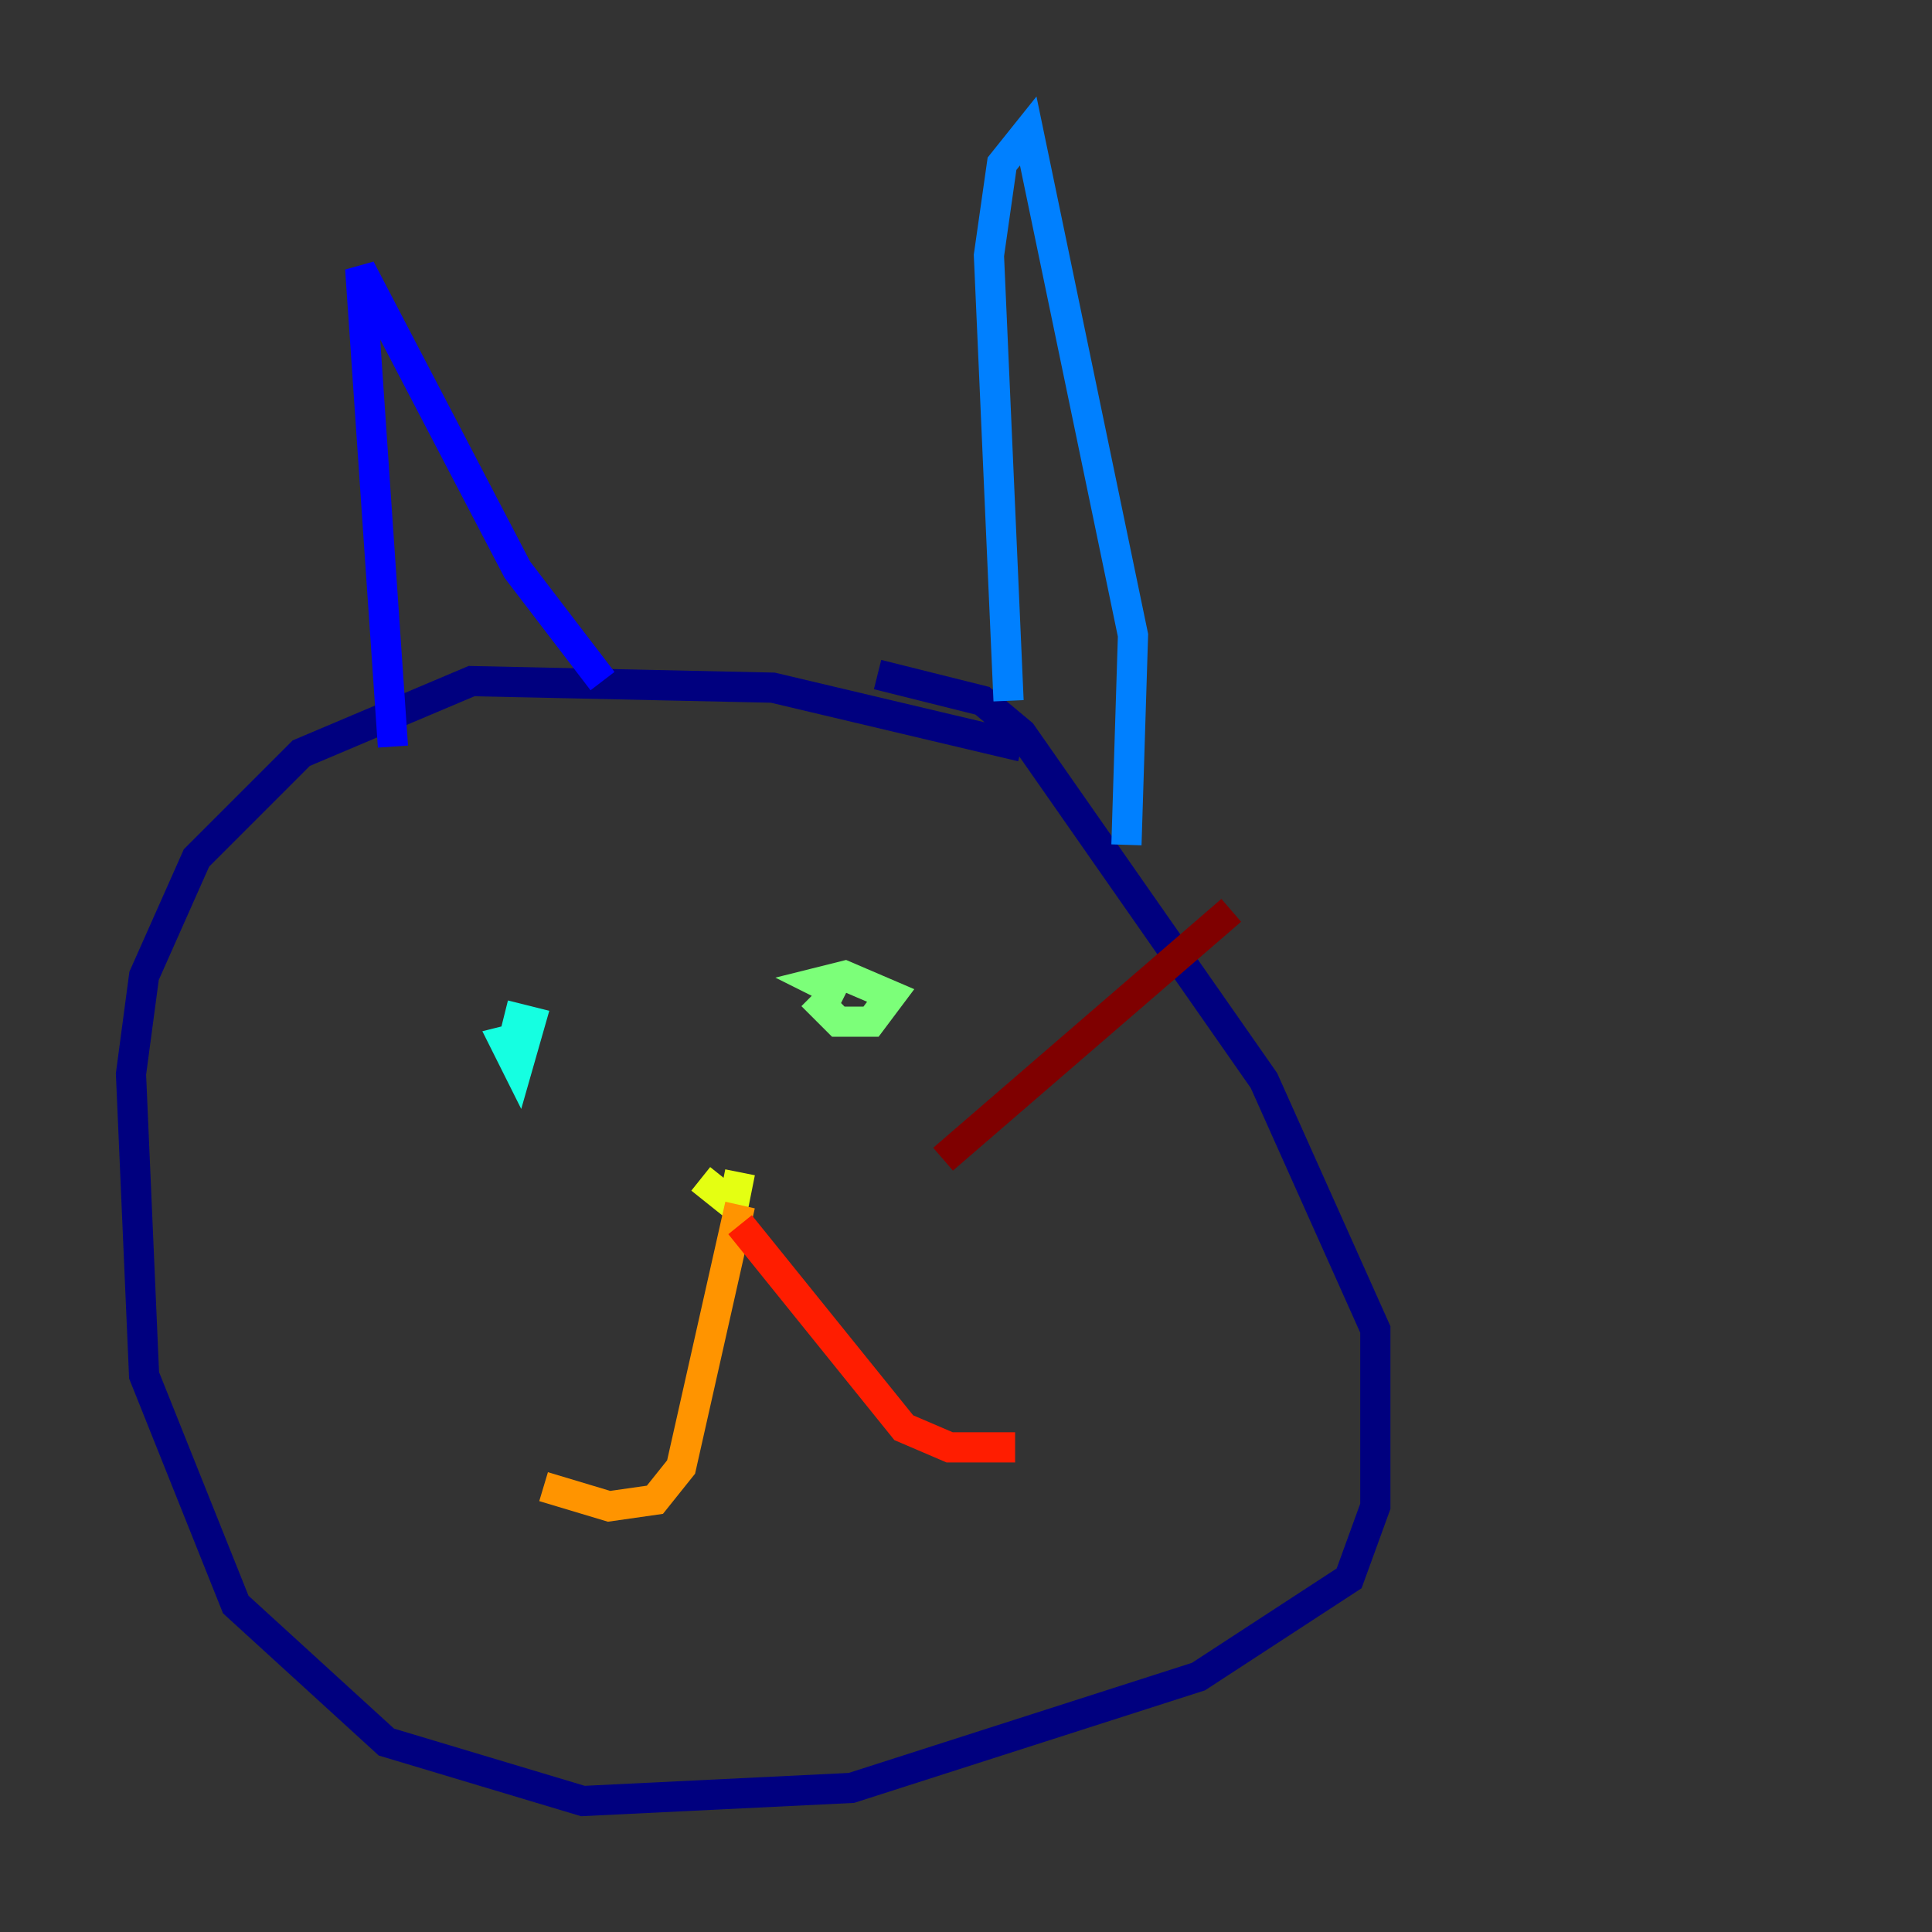 <?xml version="1.0" encoding="utf-8" ?>
<svg baseProfile="tiny" height="128" version="1.2" viewBox="0,0,128,128" width="128" xmlns="http://www.w3.org/2000/svg" xmlns:ev="http://www.w3.org/2001/xml-events" xmlns:xlink="http://www.w3.org/1999/xlink"><rect x="0" y="0" width="128" height="128" fill="#333333" stroke="none"/><defs /><polyline fill="none" points="67.688,49.464 51.2,45.559 31.241,45.125 19.959,49.898 13.017,56.841 9.546,64.651 8.678,71.159 9.546,91.119 15.62,106.305 25.6,115.417 38.617,119.322 56.407,118.454 79.403,111.078 89.383,104.57 91.119,99.797 91.119,88.081 83.742,71.593 67.688,48.597 65.085,46.427 58.142,44.691" stroke="#00007f" stroke-width="2" /><polyline fill="none" points="26.034,49.464 23.864,17.79 34.278,37.749 39.919,45.125" stroke="#0000ff" stroke-width="2" /><polyline fill="none" points="66.82,46.427 65.519,16.922 66.386,10.848 68.122,8.678 75.064,42.088 74.63,55.973" stroke="#0080ff" stroke-width="2" /><polyline fill="none" points="35.146,68.556 33.41,68.99 34.278,70.725 35.146,67.688 33.41,67.254" stroke="#15ffe1" stroke-width="2" /><polyline fill="none" points="53.803,65.953 55.539,67.688 57.709,67.688 59.01,65.953 55.973,64.651 54.237,65.085 55.973,65.953" stroke="#7cff79" stroke-width="2" /><polyline fill="none" points="46.427,78.102 48.597,79.837 49.031,77.668" stroke="#e4ff12" stroke-width="2" /><polyline fill="none" points="49.031,79.837 45.125,97.193 43.39,99.363 40.352,99.797 36.014,98.495" stroke="#ff9400" stroke-width="2" /><polyline fill="none" points="49.031,81.139 59.878,94.59 62.915,95.891 67.254,95.891" stroke="#ff1d00" stroke-width="2" /><polyline fill="none" points="62.481,76.8 81.573,60.312" stroke="#7f0000" stroke-width="2" /></svg>